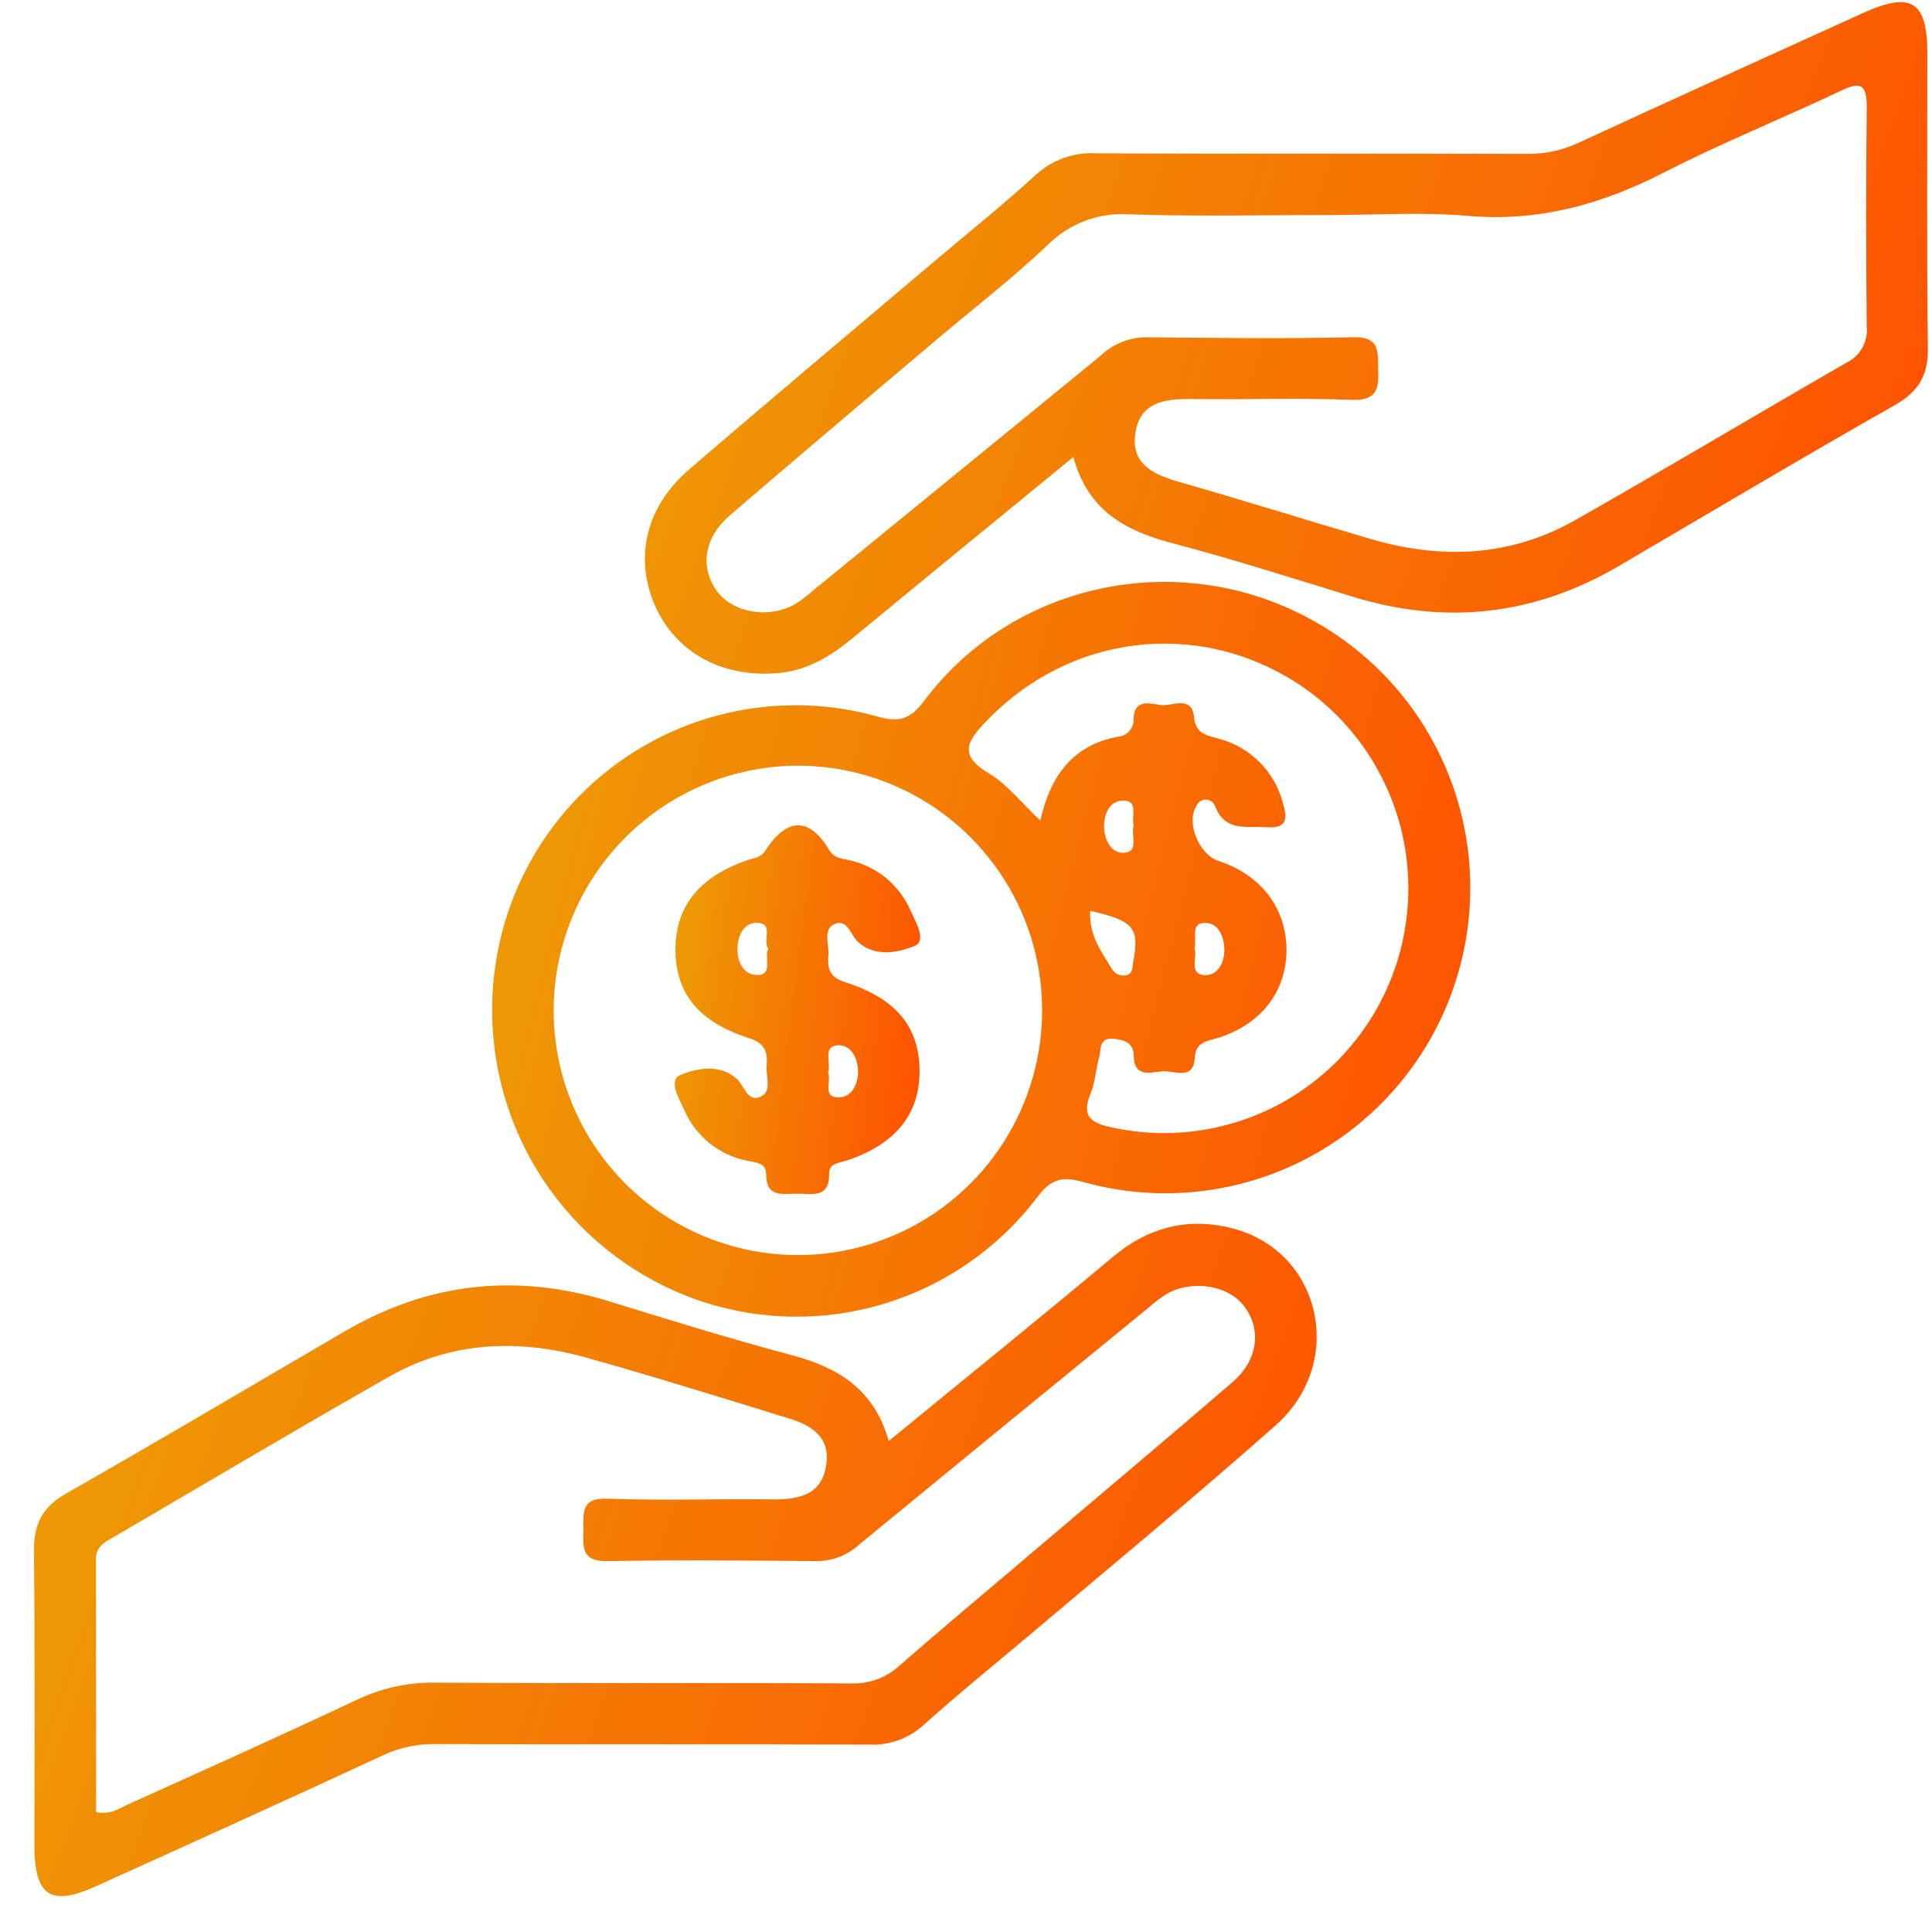 <svg width="51" height="51" viewBox="0 0 51 51" fill="none" xmlns="http://www.w3.org/2000/svg">
<path d="M12.992 26.689C12.985 25.447 13.266 24.219 13.812 23.104C14.359 21.988 15.157 21.015 16.143 20.262C17.129 19.508 18.277 18.994 19.495 18.76C20.713 18.526 21.969 18.579 23.163 18.915C23.729 19.074 24.027 18.994 24.397 18.498C26.794 15.306 31.258 14.429 34.744 16.428C36.447 17.398 37.738 18.958 38.375 20.815C39.012 22.671 38.951 24.696 38.204 26.511C37.457 28.326 36.075 29.805 34.317 30.672C32.559 31.538 30.545 31.733 28.654 31.218C28.148 31.078 27.804 31.039 27.401 31.577C26.387 32.922 24.976 33.912 23.368 34.406C21.76 34.9 20.038 34.872 18.446 34.328C16.857 33.78 15.479 32.75 14.501 31.381C13.524 30.012 12.996 28.372 12.992 26.689ZM14.615 26.589C14.599 27.868 14.962 29.122 15.658 30.194C16.354 31.266 17.352 32.107 18.526 32.61C19.7 33.113 20.996 33.256 22.251 33.02C23.505 32.784 24.662 32.181 25.574 31.285C26.486 30.391 27.112 29.244 27.373 27.993C27.634 26.741 27.519 25.439 27.041 24.253C26.563 23.068 25.745 22.05 24.689 21.331C23.634 20.611 22.389 20.222 21.113 20.212C19.41 20.203 17.771 20.867 16.555 22.061C15.338 23.256 14.641 24.883 14.615 26.589ZM27.462 21.66C27.73 20.467 28.327 19.675 29.498 19.449C29.557 19.446 29.615 19.431 29.669 19.405C29.722 19.38 29.77 19.344 29.81 19.299C29.849 19.255 29.88 19.203 29.9 19.147C29.919 19.091 29.928 19.031 29.924 18.972C29.944 18.425 30.377 18.579 30.657 18.613C30.936 18.647 31.461 18.344 31.518 18.924C31.565 19.378 31.842 19.406 32.17 19.5C32.576 19.605 32.947 19.817 33.244 20.113C33.542 20.41 33.755 20.78 33.862 21.186C33.992 21.615 33.983 21.875 33.424 21.836C32.911 21.8 32.349 21.967 32.082 21.297C32.067 21.246 32.036 21.2 31.994 21.166C31.952 21.133 31.901 21.113 31.848 21.109C31.794 21.105 31.74 21.117 31.694 21.145C31.648 21.172 31.611 21.213 31.588 21.262C31.298 21.699 31.642 22.555 32.17 22.729C33.275 23.088 33.94 23.953 33.961 25.038C33.972 26.158 33.304 27.043 32.138 27.402C31.846 27.491 31.563 27.508 31.54 27.92C31.506 28.525 31.015 28.268 30.716 28.279C30.417 28.29 29.94 28.482 29.928 27.873C29.928 27.515 29.665 27.445 29.38 27.421C29 27.389 29.07 27.712 29.013 27.917C28.925 28.231 28.91 28.57 28.789 28.869C28.558 29.429 28.749 29.63 29.31 29.752C30.784 30.086 32.328 29.89 33.673 29.199C35.017 28.508 36.077 27.365 36.666 25.971C37.256 24.577 37.338 23.02 36.898 21.571C36.458 20.123 35.525 18.875 34.26 18.046C31.597 16.32 28.219 16.745 26.022 19.053C25.529 19.57 25.305 19.93 26.086 20.404C26.575 20.689 26.955 21.184 27.462 21.66ZM28.778 24.044C28.746 24.69 29.072 25.121 29.346 25.57C29.382 25.634 29.437 25.686 29.503 25.719C29.57 25.751 29.645 25.761 29.718 25.749C29.91 25.706 29.888 25.541 29.913 25.401C30.087 24.493 29.935 24.306 28.778 24.044ZM29.928 21.793C29.854 21.559 30.06 21.157 29.682 21.134C29.305 21.111 29.145 21.468 29.145 21.812C29.145 22.157 29.324 22.53 29.67 22.512C30.087 22.483 29.842 22.04 29.928 21.793ZM31.531 25.022C31.62 25.268 31.368 25.715 31.796 25.74C32.154 25.762 32.333 25.396 32.319 25.042C32.304 24.689 32.15 24.342 31.781 24.364C31.413 24.385 31.606 24.787 31.531 25.022Z" fill="url(#paint0_linear_1_195)"/>
<path d="M28.334 12.064C26.348 13.691 24.431 15.256 22.526 16.831C21.913 17.336 21.272 17.729 20.45 17.775C19.003 17.872 17.796 17.187 17.271 15.94C16.746 14.693 17.06 13.367 18.19 12.394C20.316 10.564 22.467 8.761 24.607 6.947C25.517 6.175 26.451 5.43 27.333 4.625C27.549 4.425 27.803 4.27 28.08 4.171C28.357 4.072 28.651 4.029 28.945 4.047C32.734 4.069 36.522 4.047 40.312 4.063C40.787 4.068 41.257 3.965 41.687 3.762C44.171 2.612 46.668 1.487 49.159 0.353C50.447 -0.234 50.873 0.019 50.877 1.4C50.877 4 50.859 6.604 50.891 9.202C50.9 9.92 50.633 10.345 50.013 10.697C47.583 12.076 45.172 13.512 42.76 14.926C40.528 16.241 38.186 16.512 35.713 15.753C34.12 15.263 32.532 14.757 30.924 14.332C29.698 14.009 28.712 13.469 28.334 12.064ZM35.089 5.676C33.331 5.676 31.568 5.718 29.811 5.658C29.417 5.63 29.02 5.688 28.65 5.826C28.279 5.965 27.942 6.182 27.662 6.462C26.754 7.323 25.76 8.093 24.797 8.904C22.954 10.462 21.104 12.024 19.271 13.6C18.589 14.187 18.473 14.962 18.913 15.586C19.332 16.182 20.307 16.349 21.012 15.934C21.186 15.819 21.352 15.691 21.507 15.552C24.025 13.496 26.546 11.445 29.057 9.385C29.382 9.078 29.811 8.905 30.257 8.902C32.077 8.922 33.898 8.945 35.716 8.902C36.432 8.883 36.368 9.279 36.382 9.744C36.397 10.248 36.363 10.58 35.686 10.555C34.253 10.499 32.82 10.555 31.387 10.533C30.705 10.533 30.093 10.634 29.971 11.431C29.849 12.227 30.411 12.507 31.06 12.703C32.774 13.191 34.475 13.727 36.187 14.23C38.034 14.768 39.853 14.705 41.56 13.742C43.971 12.374 46.349 10.953 48.749 9.57C48.921 9.486 49.064 9.352 49.158 9.185C49.253 9.018 49.294 8.826 49.277 8.635C49.257 6.692 49.257 4.75 49.277 2.807C49.277 2.217 49.098 2.154 48.602 2.393C47.042 3.13 45.438 3.778 43.903 4.564C42.275 5.398 40.614 5.856 38.764 5.7C37.543 5.592 36.312 5.676 35.089 5.676Z" fill="url(#paint1_linear_1_195)"/>
<path d="M23.461 38.04C25.513 36.355 27.463 34.783 29.383 33.174C30.361 32.356 31.454 32.112 32.643 32.456C34.912 33.125 35.508 36.004 33.675 37.624C31.507 39.542 29.272 41.392 27.064 43.256C26.169 44.008 25.273 44.735 24.404 45.515C24.21 45.697 23.982 45.839 23.733 45.931C23.483 46.024 23.218 46.065 22.952 46.053C19.134 46.035 15.313 46.053 11.49 46.039C11.015 46.032 10.545 46.133 10.114 46.333C7.607 47.498 5.082 48.639 2.562 49.78C1.344 50.338 0.912 50.064 0.909 48.729C0.909 46.127 0.925 43.525 0.895 40.927C0.895 40.209 1.127 39.777 1.754 39.42C4.215 38.02 6.647 36.574 9.097 35.146C11.302 33.856 13.621 33.599 16.064 34.347C17.676 34.844 19.302 35.349 20.939 35.783C22.132 36.109 23.074 36.671 23.461 38.04ZM2.537 47.835C2.922 47.914 3.148 47.735 3.384 47.629C5.392 46.723 7.401 45.822 9.393 44.883C10.034 44.572 10.738 44.412 11.45 44.417C15.12 44.442 18.793 44.417 22.459 44.438C22.695 44.448 22.929 44.412 23.15 44.331C23.371 44.25 23.574 44.126 23.747 43.967C24.868 42.983 26.016 42.031 27.15 41.065C28.941 39.54 30.752 38.024 32.537 36.483C33.207 35.905 33.306 35.105 32.851 34.491C32.439 33.935 31.502 33.773 30.822 34.143C30.644 34.252 30.477 34.377 30.322 34.516C27.781 36.591 25.241 38.67 22.703 40.753C22.399 41.041 21.998 41.203 21.58 41.209C19.732 41.193 17.882 41.176 16.028 41.209C15.378 41.223 15.387 40.873 15.401 40.426C15.416 39.98 15.292 39.529 16.039 39.562C17.498 39.615 18.962 39.562 20.425 39.581C21.114 39.581 21.707 39.449 21.813 38.65C21.915 37.895 21.381 37.608 20.771 37.425C19.006 36.886 17.25 36.332 15.475 35.837C13.7 35.341 11.92 35.404 10.281 36.336C7.845 37.717 5.445 39.149 3.02 40.563C2.789 40.697 2.533 40.816 2.533 41.146L2.537 47.835Z" fill="url(#paint2_linear_1_195)"/>
<path d="M21.025 31.511C20.643 31.511 20.223 31.616 20.224 30.992C20.224 30.674 19.915 30.687 19.687 30.633C19.335 30.558 19.006 30.401 18.725 30.174C18.445 29.948 18.223 29.658 18.075 29.329C17.941 29.029 17.629 28.52 17.953 28.38C18.385 28.2 18.998 28.073 19.445 28.476C19.651 28.656 19.725 29.108 20.079 28.95C20.387 28.814 20.212 28.412 20.237 28.134C20.266 27.787 20.208 27.543 19.778 27.407C18.433 26.976 17.835 26.216 17.83 25.074C17.825 23.933 18.46 23.133 19.75 22.701C19.918 22.645 20.09 22.634 20.201 22.458C20.767 21.572 21.367 21.561 21.89 22.44C22.04 22.692 22.289 22.663 22.51 22.729C22.843 22.816 23.152 22.977 23.415 23.2C23.677 23.423 23.886 23.703 24.027 24.018C24.161 24.317 24.473 24.829 24.15 24.967C23.717 25.146 23.106 25.275 22.657 24.872C22.452 24.692 22.379 24.238 22.023 24.396C21.716 24.533 21.892 24.934 21.867 25.214C21.836 25.561 21.897 25.803 22.325 25.932C23.672 26.363 24.268 27.123 24.274 28.265C24.279 29.406 23.643 30.206 22.352 30.635C22.155 30.701 21.886 30.705 21.888 30.967C21.901 31.661 21.417 31.5 21.025 31.511ZM20.28 25.039C20.117 24.847 20.445 24.375 19.984 24.36C19.626 24.351 19.463 24.719 19.467 25.069C19.467 25.388 19.626 25.713 19.938 25.735C20.439 25.769 20.158 25.309 20.28 25.039ZM21.858 28.31C21.96 28.539 21.679 28.999 22.18 28.965C22.49 28.943 22.648 28.618 22.651 28.301C22.651 27.942 22.472 27.583 22.132 27.592C21.695 27.608 21.951 28.058 21.858 28.31Z" fill="url(#paint3_linear_1_195)"/>
<defs>
<linearGradient id="paint0_linear_1_195" x1="12.992" y1="15.361" x2="41.881" y2="22.736" gradientUnits="userSpaceOnUse">
<stop stop-color="#EC9F05"/>
<stop offset="1" stop-color="#FF4E00"/>
</linearGradient>
<linearGradient id="paint1_linear_1_195" x1="17.024" y1="0.056" x2="52.609" y2="13.094" gradientUnits="userSpaceOnUse">
<stop stop-color="#EC9F05"/>
<stop offset="1" stop-color="#FF4E00"/>
</linearGradient>
<linearGradient id="paint2_linear_1_195" x1="0.895" y1="32.305" x2="36.486" y2="45.328" gradientUnits="userSpaceOnUse">
<stop stop-color="#EC9F05"/>
<stop offset="1" stop-color="#FF4E00"/>
</linearGradient>
<linearGradient id="paint3_linear_1_195" x1="17.811" y1="21.787" x2="25.41" y2="22.758" gradientUnits="userSpaceOnUse">
<stop stop-color="#EC9F05"/>
<stop offset="1" stop-color="#FF4E00"/>
</linearGradient>
</defs>
</svg>
